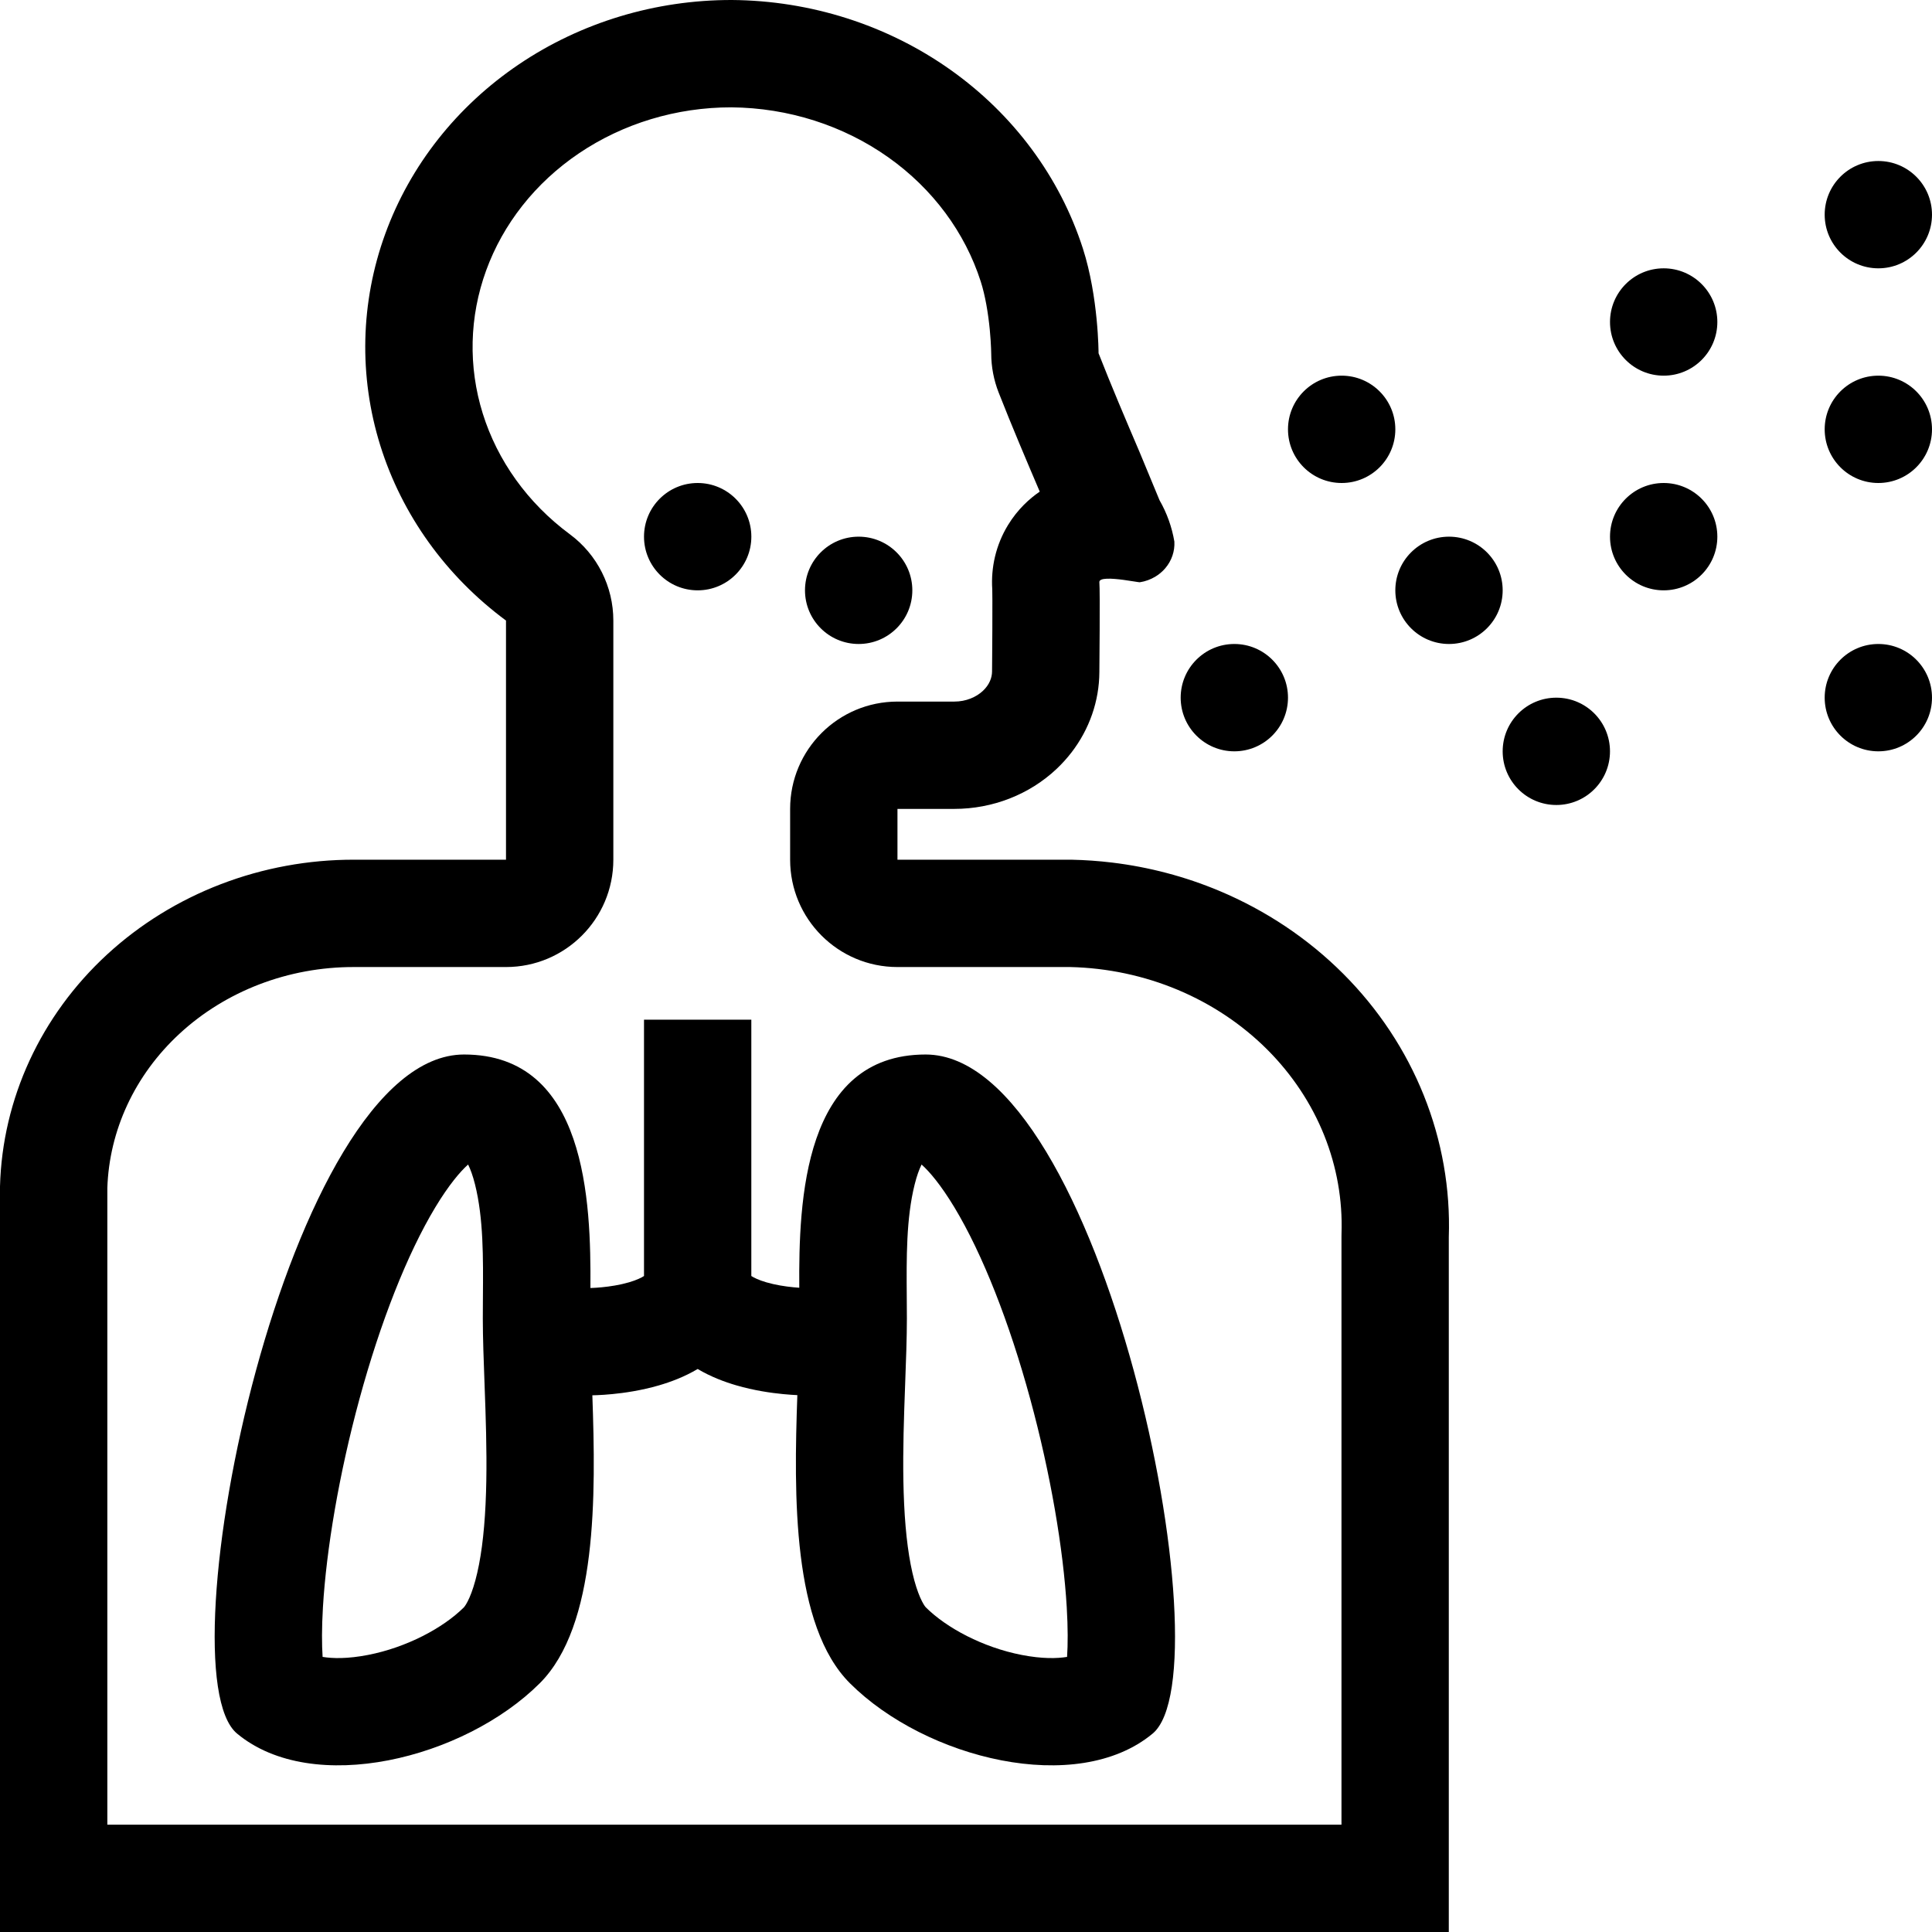 <svg width="95" height="95" viewBox="0 0 95 95" fill="none"
  xmlns="http://www.w3.org/2000/svg">
  <path fill-rule="evenodd" clip-rule="evenodd" d="M30.928 63.054C31.307 62.943 31.542 62.826 31.667 62.744V50.139H36.944V62.744C37.07 62.826 37.305 62.943 37.683 63.054C38.133 63.185 38.617 63.259 39.014 63.297C39.122 63.308 39.219 63.315 39.302 63.321C39.272 59.072 39.497 51.852 45.515 51.852C54.196 51.852 60.397 82.152 56.677 85.244C52.956 88.336 45.515 86.481 41.795 82.771C38.957 79.941 39.032 73.537 39.207 68.601C39.025 68.593 38.785 68.578 38.503 68.55C37.911 68.493 37.076 68.374 36.206 68.12C35.636 67.954 34.962 67.705 34.306 67.316C33.65 67.705 32.975 67.954 32.406 68.12C31.535 68.374 30.701 68.493 30.108 68.55C29.805 68.58 29.55 68.595 29.365 68.602C29.271 68.606 29.195 68.609 29.138 68.609H29.127C29.301 73.545 29.375 79.943 26.539 82.771C22.818 86.481 15.377 88.336 11.657 85.244C7.937 82.152 14.137 51.852 22.818 51.852C28.842 51.852 29.062 59.086 29.032 63.333H29.036C29.056 63.332 29.094 63.331 29.145 63.329C29.248 63.325 29.405 63.316 29.597 63.297C29.994 63.259 30.479 63.185 30.928 63.054ZM23.017 57.262L23.033 57.295C23.135 57.503 23.25 57.81 23.357 58.237C23.775 59.906 23.761 61.851 23.746 63.783C23.744 64.136 23.741 64.488 23.741 64.838C23.741 65.782 23.784 66.933 23.826 68.058C23.841 68.478 23.857 68.895 23.87 69.297C23.921 70.879 23.948 72.461 23.876 73.963C23.804 75.485 23.637 76.746 23.374 77.712C23.246 78.182 23.113 78.516 22.997 78.741C22.883 78.963 22.812 79.034 22.812 79.034C21.792 80.051 19.996 81.008 18.093 81.377C17.087 81.572 16.359 81.554 15.863 81.473C15.823 80.863 15.819 80.049 15.879 79.034C16.048 76.184 16.672 72.471 17.679 68.776C18.696 65.048 20.011 61.676 21.407 59.362C22.066 58.27 22.627 57.611 23.017 57.262ZM45.3 57.295L45.316 57.262C45.707 57.611 46.267 58.27 46.926 59.362C48.323 61.676 49.638 65.048 50.654 68.776C51.662 72.471 52.286 76.184 52.454 79.034C52.514 80.049 52.511 80.863 52.47 81.473C51.975 81.554 51.246 81.572 50.241 81.377C48.338 81.008 46.542 80.051 45.522 79.034C45.522 79.034 45.45 78.963 45.337 78.741C45.221 78.516 45.088 78.182 44.959 77.712C44.697 76.746 44.53 75.485 44.458 73.963C44.386 72.461 44.412 70.879 44.464 69.297C44.477 68.896 44.492 68.478 44.508 68.058C44.55 66.933 44.593 65.782 44.593 64.838C44.593 64.487 44.59 64.135 44.587 63.782C44.573 61.85 44.558 59.906 44.977 58.236C45.083 57.81 45.199 57.503 45.3 57.295Z" fill="currentColor"/>
  <path fill-rule="evenodd" clip-rule="evenodd" d="M68.611 21.111C68.611 22.569 67.429 23.75 65.972 23.75C64.514 23.75 63.333 22.569 63.333 21.111C63.333 19.654 64.514 18.472 65.972 18.472C67.429 18.472 68.611 19.654 68.611 21.111Z" fill="currentColor"/>
  <path fill-rule="evenodd" clip-rule="evenodd" d="M73.889 29.028C73.889 30.485 72.708 31.666 71.25 31.666C69.793 31.666 68.611 30.485 68.611 29.028C68.611 27.57 69.793 26.389 71.25 26.389C72.708 26.389 73.889 27.57 73.889 29.028Z" fill="currentColor"/>
  <path fill-rule="evenodd" clip-rule="evenodd" d="M79.166 36.945C79.166 38.402 77.985 39.583 76.528 39.583C75.07 39.583 73.889 38.402 73.889 36.945C73.889 35.487 75.07 34.306 76.528 34.306C77.985 34.306 79.166 35.487 79.166 36.945Z" fill="currentColor"/>
  <path fill-rule="evenodd" clip-rule="evenodd" d="M95 34.305C95 35.763 93.819 36.944 92.362 36.944C90.904 36.944 89.723 35.763 89.723 34.305C89.723 32.848 90.904 31.666 92.362 31.666C93.819 31.666 95 32.848 95 34.305Z" fill="currentColor"/>
  <path fill-rule="evenodd" clip-rule="evenodd" d="M95 21.111C95 22.569 93.819 23.75 92.362 23.75C90.904 23.75 89.723 22.569 89.723 21.111C89.723 19.654 90.904 18.472 92.362 18.472C93.819 18.472 95 19.654 95 21.111Z" fill="currentColor"/>
  <path fill-rule="evenodd" clip-rule="evenodd" d="M95 10.555C95 12.013 93.819 13.194 92.362 13.194C90.904 13.194 89.723 12.013 89.723 10.555C89.723 9.098 90.904 7.917 92.362 7.917C93.819 7.917 95 9.098 95 10.555Z" fill="currentColor"/>
  <path fill-rule="evenodd" clip-rule="evenodd" d="M84.445 15.833C84.445 17.291 83.263 18.472 81.806 18.472C80.348 18.472 79.167 17.291 79.167 15.833C79.167 14.376 80.348 13.194 81.806 13.194C83.263 13.194 84.445 14.376 84.445 15.833Z" fill="currentColor"/>
  <path fill-rule="evenodd" clip-rule="evenodd" d="M84.445 26.389C84.445 27.846 83.263 29.028 81.806 29.028C80.348 29.028 79.167 27.846 79.167 26.389C79.167 24.931 80.348 23.75 81.806 23.75C83.263 23.75 84.445 24.931 84.445 26.389Z" fill="currentColor"/>
  <path fill-rule="evenodd" clip-rule="evenodd" d="M63.333 34.305C63.333 35.763 62.152 36.944 60.695 36.944C59.237 36.944 58.056 35.763 58.056 34.305C58.056 32.848 59.237 31.666 60.695 31.666C62.152 31.666 63.333 32.848 63.333 34.305Z" fill="currentColor"/>
  <path fill-rule="evenodd" clip-rule="evenodd" d="M44.861 29.028C44.861 30.485 43.679 31.666 42.222 31.666C40.764 31.666 39.583 30.485 39.583 29.028C39.583 27.57 40.764 26.389 42.222 26.389C43.679 26.389 44.861 27.57 44.861 29.028Z" fill="currentColor"/>
  <path fill-rule="evenodd" clip-rule="evenodd" d="M36.945 26.389C36.945 27.846 35.763 29.028 34.306 29.028C32.848 29.028 31.667 27.846 31.667 26.389C31.667 24.931 32.848 23.75 34.306 23.75C35.763 23.75 36.945 24.931 36.945 26.389Z" fill="currentColor"/>
  <path fill-rule="evenodd" clip-rule="evenodd" d="M54.681 42.414C56.498 42.633 58.275 43.101 59.956 43.806C62.25 44.769 64.32 46.153 66.047 47.88C67.773 49.606 69.121 51.64 70.012 53.864C70.904 56.088 71.321 58.458 71.24 60.835V95H0V58.337C0.116 54.032 2.005 49.94 5.261 46.938C8.518 43.937 12.884 42.262 17.425 42.273H24.881V30.514C21.926 28.326 19.765 25.317 18.7 21.907C17.636 18.498 17.721 14.858 18.944 11.497C20.167 8.136 22.467 5.221 25.522 3.159C28.577 1.098 32.235 -0.006 35.985 2.80236e-05C39.859 0.028 43.623 1.229 46.728 3.427C49.833 5.625 52.117 8.706 53.248 12.221C54.018 14.615 54.018 17.37 54.018 17.37C54.666 19.023 55.355 20.637 56.044 22.251L57.016 24.596C57.38 25.23 57.626 25.919 57.746 26.632C57.772 27.106 57.613 27.572 57.299 27.941C57.157 28.108 56.987 28.249 56.799 28.361C56.571 28.497 56.314 28.59 56.044 28.631C56.011 28.631 55.906 28.614 55.762 28.591C55.619 28.568 55.438 28.539 55.246 28.514C54.682 28.439 54.035 28.395 54.058 28.631C54.097 29.028 54.058 33.05 54.058 33.05C54.05 34.478 53.566 35.856 52.69 36.996L52.68 37.008C52.462 37.29 52.22 37.558 51.955 37.808C50.619 39.068 48.811 39.775 46.926 39.775H44.13V42.273H52.68C53.351 42.287 54.019 42.334 54.681 42.414ZM44.13 47.551C41.215 47.551 38.852 45.188 38.852 42.273V39.776C38.852 36.861 41.215 34.498 44.13 34.498H46.926C47.503 34.498 48.005 34.278 48.334 33.968C48.654 33.667 48.779 33.319 48.781 33.019V32.999L48.786 32.374C48.789 31.994 48.793 31.485 48.795 30.965C48.797 30.442 48.799 29.921 48.797 29.511C48.796 29.305 48.795 29.142 48.792 29.03L48.791 28.968C48.724 27.925 48.957 26.815 49.567 25.816C50.041 25.04 50.626 24.517 51.126 24.174C50.461 22.616 49.765 20.981 49.104 19.298C48.866 18.689 48.742 18.041 48.74 17.386L48.739 17.347C48.738 17.302 48.737 17.224 48.732 17.117C48.723 16.902 48.705 16.584 48.669 16.205C48.59 15.403 48.447 14.531 48.223 13.837C47.454 11.444 45.882 9.295 43.679 7.735C41.476 6.175 38.772 5.301 35.961 5.278C33.252 5.276 30.635 6.077 28.474 7.535C26.313 8.993 24.733 11.021 23.904 13.302C23.076 15.578 23.019 18.031 23.738 20.334C24.459 22.642 25.937 24.729 28.022 26.272C29.366 27.267 30.159 28.841 30.159 30.514V42.273C30.159 45.188 27.796 47.551 24.881 47.551H17.412C14.163 47.543 11.09 48.743 8.839 50.819C6.613 52.87 5.371 55.602 5.278 58.416V89.722H65.963V60.835C65.963 60.776 65.963 60.716 65.965 60.656C66.021 59.016 65.734 57.376 65.114 55.828C64.493 54.279 63.546 52.843 62.315 51.611C61.082 50.379 59.589 49.376 57.915 48.673C56.254 47.977 54.456 47.593 52.624 47.551H44.13Z" fill="currentColor"/>
</svg>

